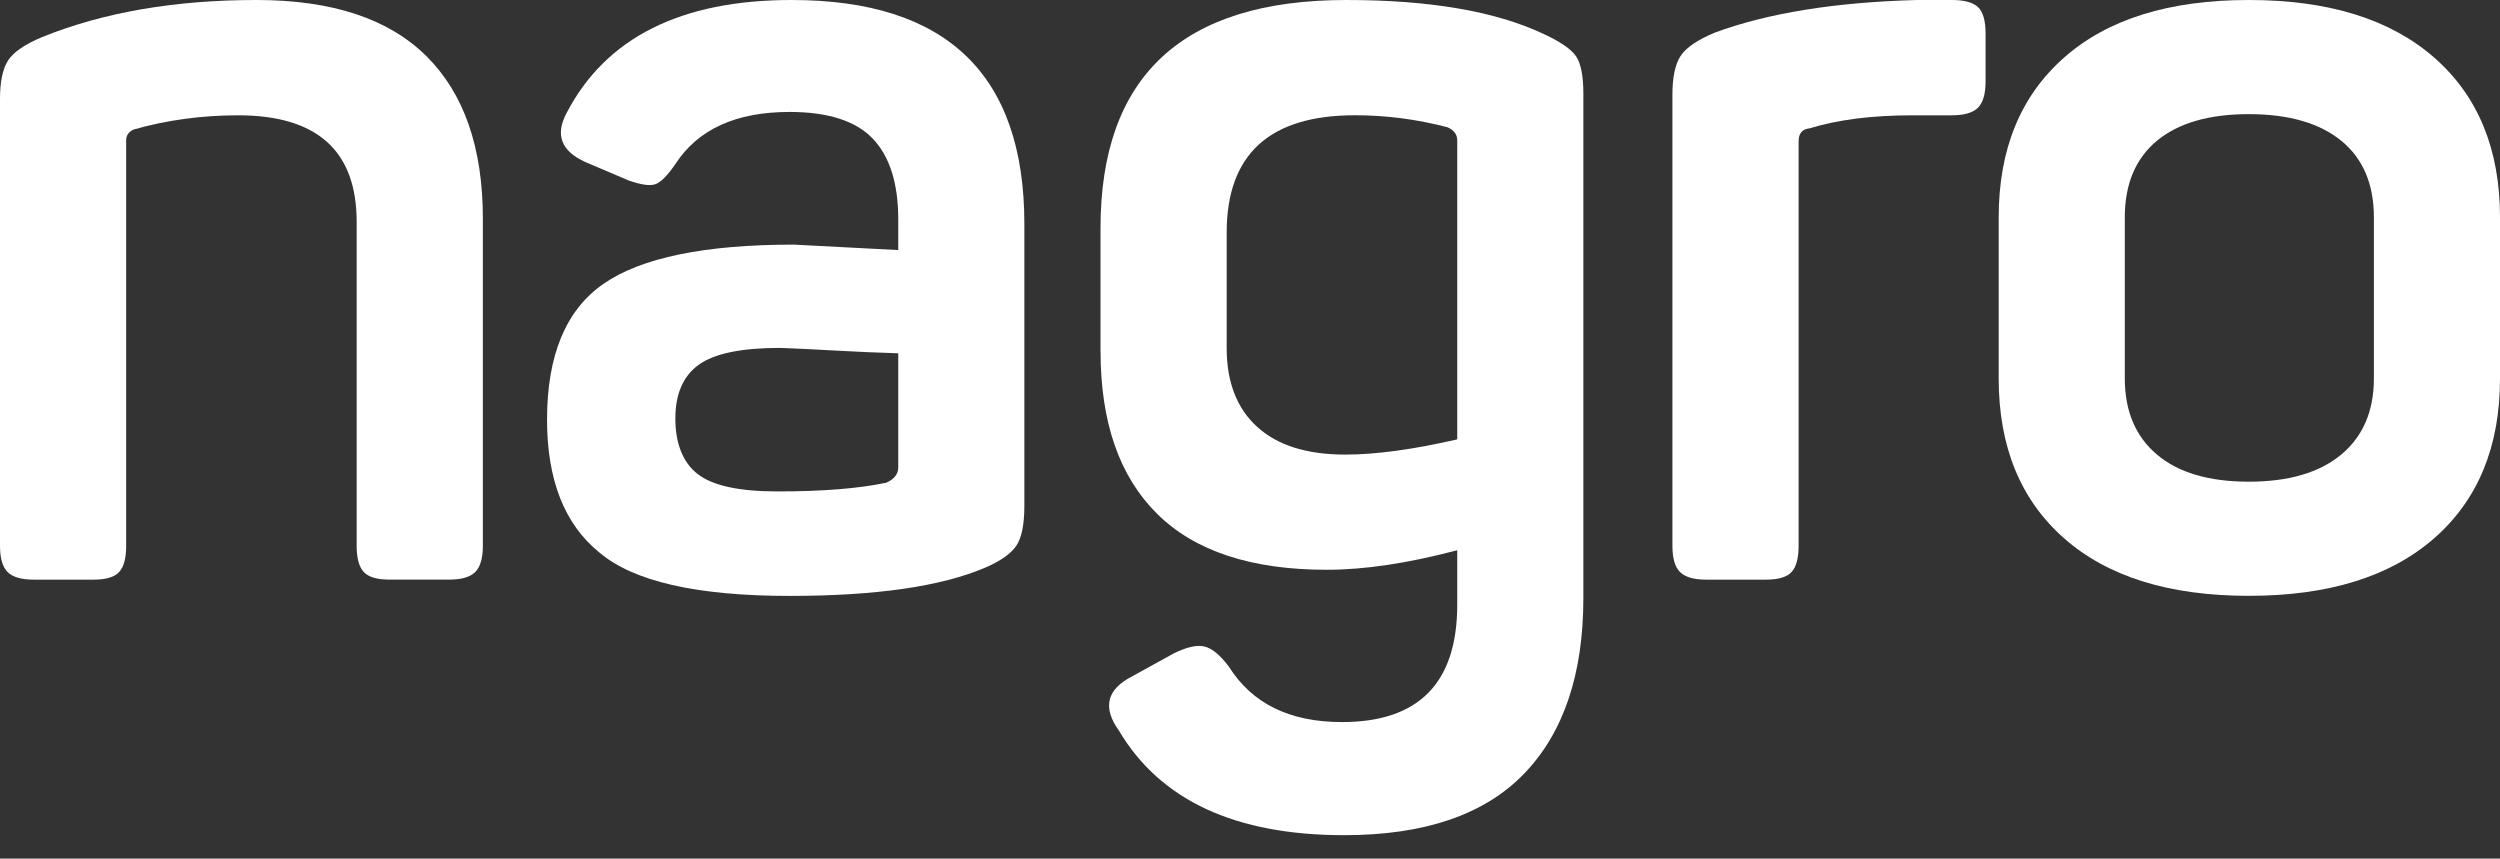 <svg width="99" height="34" viewBox="0 0 99 34" fill="none" xmlns="http://www.w3.org/2000/svg">
<rect x="0" y="0" width="99" height="34" fill="#333333" stroke="none"/>
<path d="M1.68 1.464C4.091 0.49 6.917 0 10.162 0C13.148 0 15.386 0.74 16.88 2.218C18.372 3.695 19.121 5.842 19.121 8.655V21.616C19.121 22.106 19.02 22.451 18.82 22.651C18.62 22.853 18.275 22.952 17.785 22.952H15.416C14.927 22.952 14.591 22.851 14.405 22.651C14.219 22.451 14.124 22.106 14.124 21.616V8.786C14.124 5.973 12.559 4.566 9.432 4.566C7.995 4.566 6.616 4.753 5.297 5.127C5.097 5.215 4.996 5.359 4.996 5.557V21.619C4.996 22.108 4.902 22.453 4.716 22.653C4.53 22.855 4.192 22.954 3.705 22.954H1.335C0.846 22.954 0.501 22.853 0.301 22.653C0.101 22.453 0 22.108 0 21.619V3.921C0 3.231 0.108 2.723 0.322 2.39C0.538 2.061 0.988 1.751 1.678 1.464" fill="white"/>
<path d="M22.435 4.479C23.986 1.494 26.957 0 31.349 0C37.492 0 40.565 2.958 40.565 8.871V20.024C40.565 20.771 40.457 21.302 40.243 21.616C40.027 21.931 39.618 22.219 39.016 22.478C37.265 23.225 34.681 23.598 31.264 23.598C27.589 23.598 25.078 23.023 23.729 21.874C22.352 20.755 21.663 19.003 21.663 16.62C21.663 14.065 22.409 12.27 23.901 11.238C25.392 10.204 27.907 9.687 31.436 9.687C31.464 9.687 32.843 9.758 35.571 9.903V8.696C35.571 7.262 35.233 6.191 34.56 5.488C33.884 4.785 32.788 4.433 31.264 4.433C29.141 4.433 27.633 5.123 26.744 6.499C26.427 6.959 26.162 7.225 25.946 7.297C25.73 7.368 25.379 7.317 24.891 7.145L23.17 6.412C22.223 5.982 21.977 5.336 22.437 4.475M35.571 18.512V13.991C34.709 13.964 33.884 13.927 33.096 13.883C32.305 13.839 31.744 13.812 31.416 13.798C31.085 13.784 30.906 13.777 30.878 13.777C29.357 13.777 28.286 14 27.67 14.444C27.052 14.89 26.744 15.6 26.744 16.577C26.744 17.553 27.038 18.314 27.626 18.771C28.215 19.231 29.269 19.461 30.791 19.461C32.569 19.461 34.006 19.346 35.097 19.116C35.412 18.974 35.571 18.771 35.571 18.514" fill="white"/>
<path d="M43.58 13.908V9.043C43.58 3.015 46.823 0 53.313 0C56.613 0 59.212 0.446 61.106 1.335C61.795 1.652 62.232 1.953 62.42 2.241C62.606 2.528 62.701 3.015 62.701 3.705V23.685C62.701 26.698 61.917 29.017 60.354 30.639C58.789 32.261 56.413 33.073 53.228 33.073C48.921 33.073 45.949 31.694 44.313 28.938C43.651 28.019 43.824 27.302 44.83 26.785L46.467 25.882C46.984 25.624 47.393 25.53 47.694 25.602C47.995 25.673 48.319 25.939 48.663 26.399C49.583 27.863 51.074 28.594 53.143 28.594C56.185 28.594 57.707 27.045 57.707 23.942V21.789C55.753 22.306 54.032 22.563 52.538 22.563C49.553 22.563 47.312 21.826 45.821 20.346C44.327 18.868 43.582 16.721 43.582 13.908M57.318 5.038C56.112 4.723 54.892 4.564 53.657 4.564C50.27 4.564 48.576 6.113 48.576 9.216V13.78C48.576 15.129 48.978 16.17 49.783 16.903C50.587 17.634 51.75 18.002 53.271 18.002C54.478 18.002 55.956 17.802 57.707 17.399V5.555C57.707 5.325 57.578 5.152 57.318 5.038Z" fill="white"/>
<path d="M75.917 0H77.294C77.781 0 78.126 0.094 78.328 0.28C78.528 0.467 78.629 0.818 78.629 1.335V3.231C78.629 3.718 78.528 4.063 78.328 4.265C78.128 4.465 77.784 4.566 77.294 4.566H75.745C74.136 4.566 72.773 4.739 71.654 5.084C71.367 5.113 71.225 5.283 71.225 5.601V21.619C71.225 22.108 71.13 22.453 70.944 22.653C70.758 22.855 70.42 22.954 69.933 22.954H67.564C67.076 22.954 66.732 22.853 66.529 22.653C66.327 22.453 66.228 22.108 66.228 21.619V3.746C66.228 3.057 66.336 2.549 66.55 2.218C66.766 1.887 67.216 1.579 67.906 1.292C70.004 0.517 72.675 0.087 75.917 0Z" fill="white"/>
<path d="M79.148 14.986V8.613C79.148 5.915 80.01 3.806 81.734 2.284C83.455 0.761 85.894 0 89.053 0C92.213 0 94.659 0.761 96.396 2.282C98.133 3.803 99 5.913 99 8.611V14.984C99 17.682 98.131 19.794 96.396 21.313C94.659 22.834 92.211 23.595 89.053 23.595C85.896 23.595 83.455 22.834 81.734 21.313C80.01 19.792 79.148 17.682 79.148 14.984M94.006 14.984V8.611C94.006 7.29 93.576 6.279 92.715 5.575C91.853 4.872 90.632 4.52 89.053 4.52C87.475 4.52 86.261 4.872 85.413 5.575C84.567 6.279 84.142 7.29 84.142 8.611V14.984C84.142 16.276 84.565 17.282 85.413 17.999C86.259 18.716 87.472 19.075 89.053 19.075C90.635 19.075 91.853 18.716 92.715 17.999C93.576 17.282 94.006 16.276 94.006 14.984Z" fill="white"/>
</svg>

